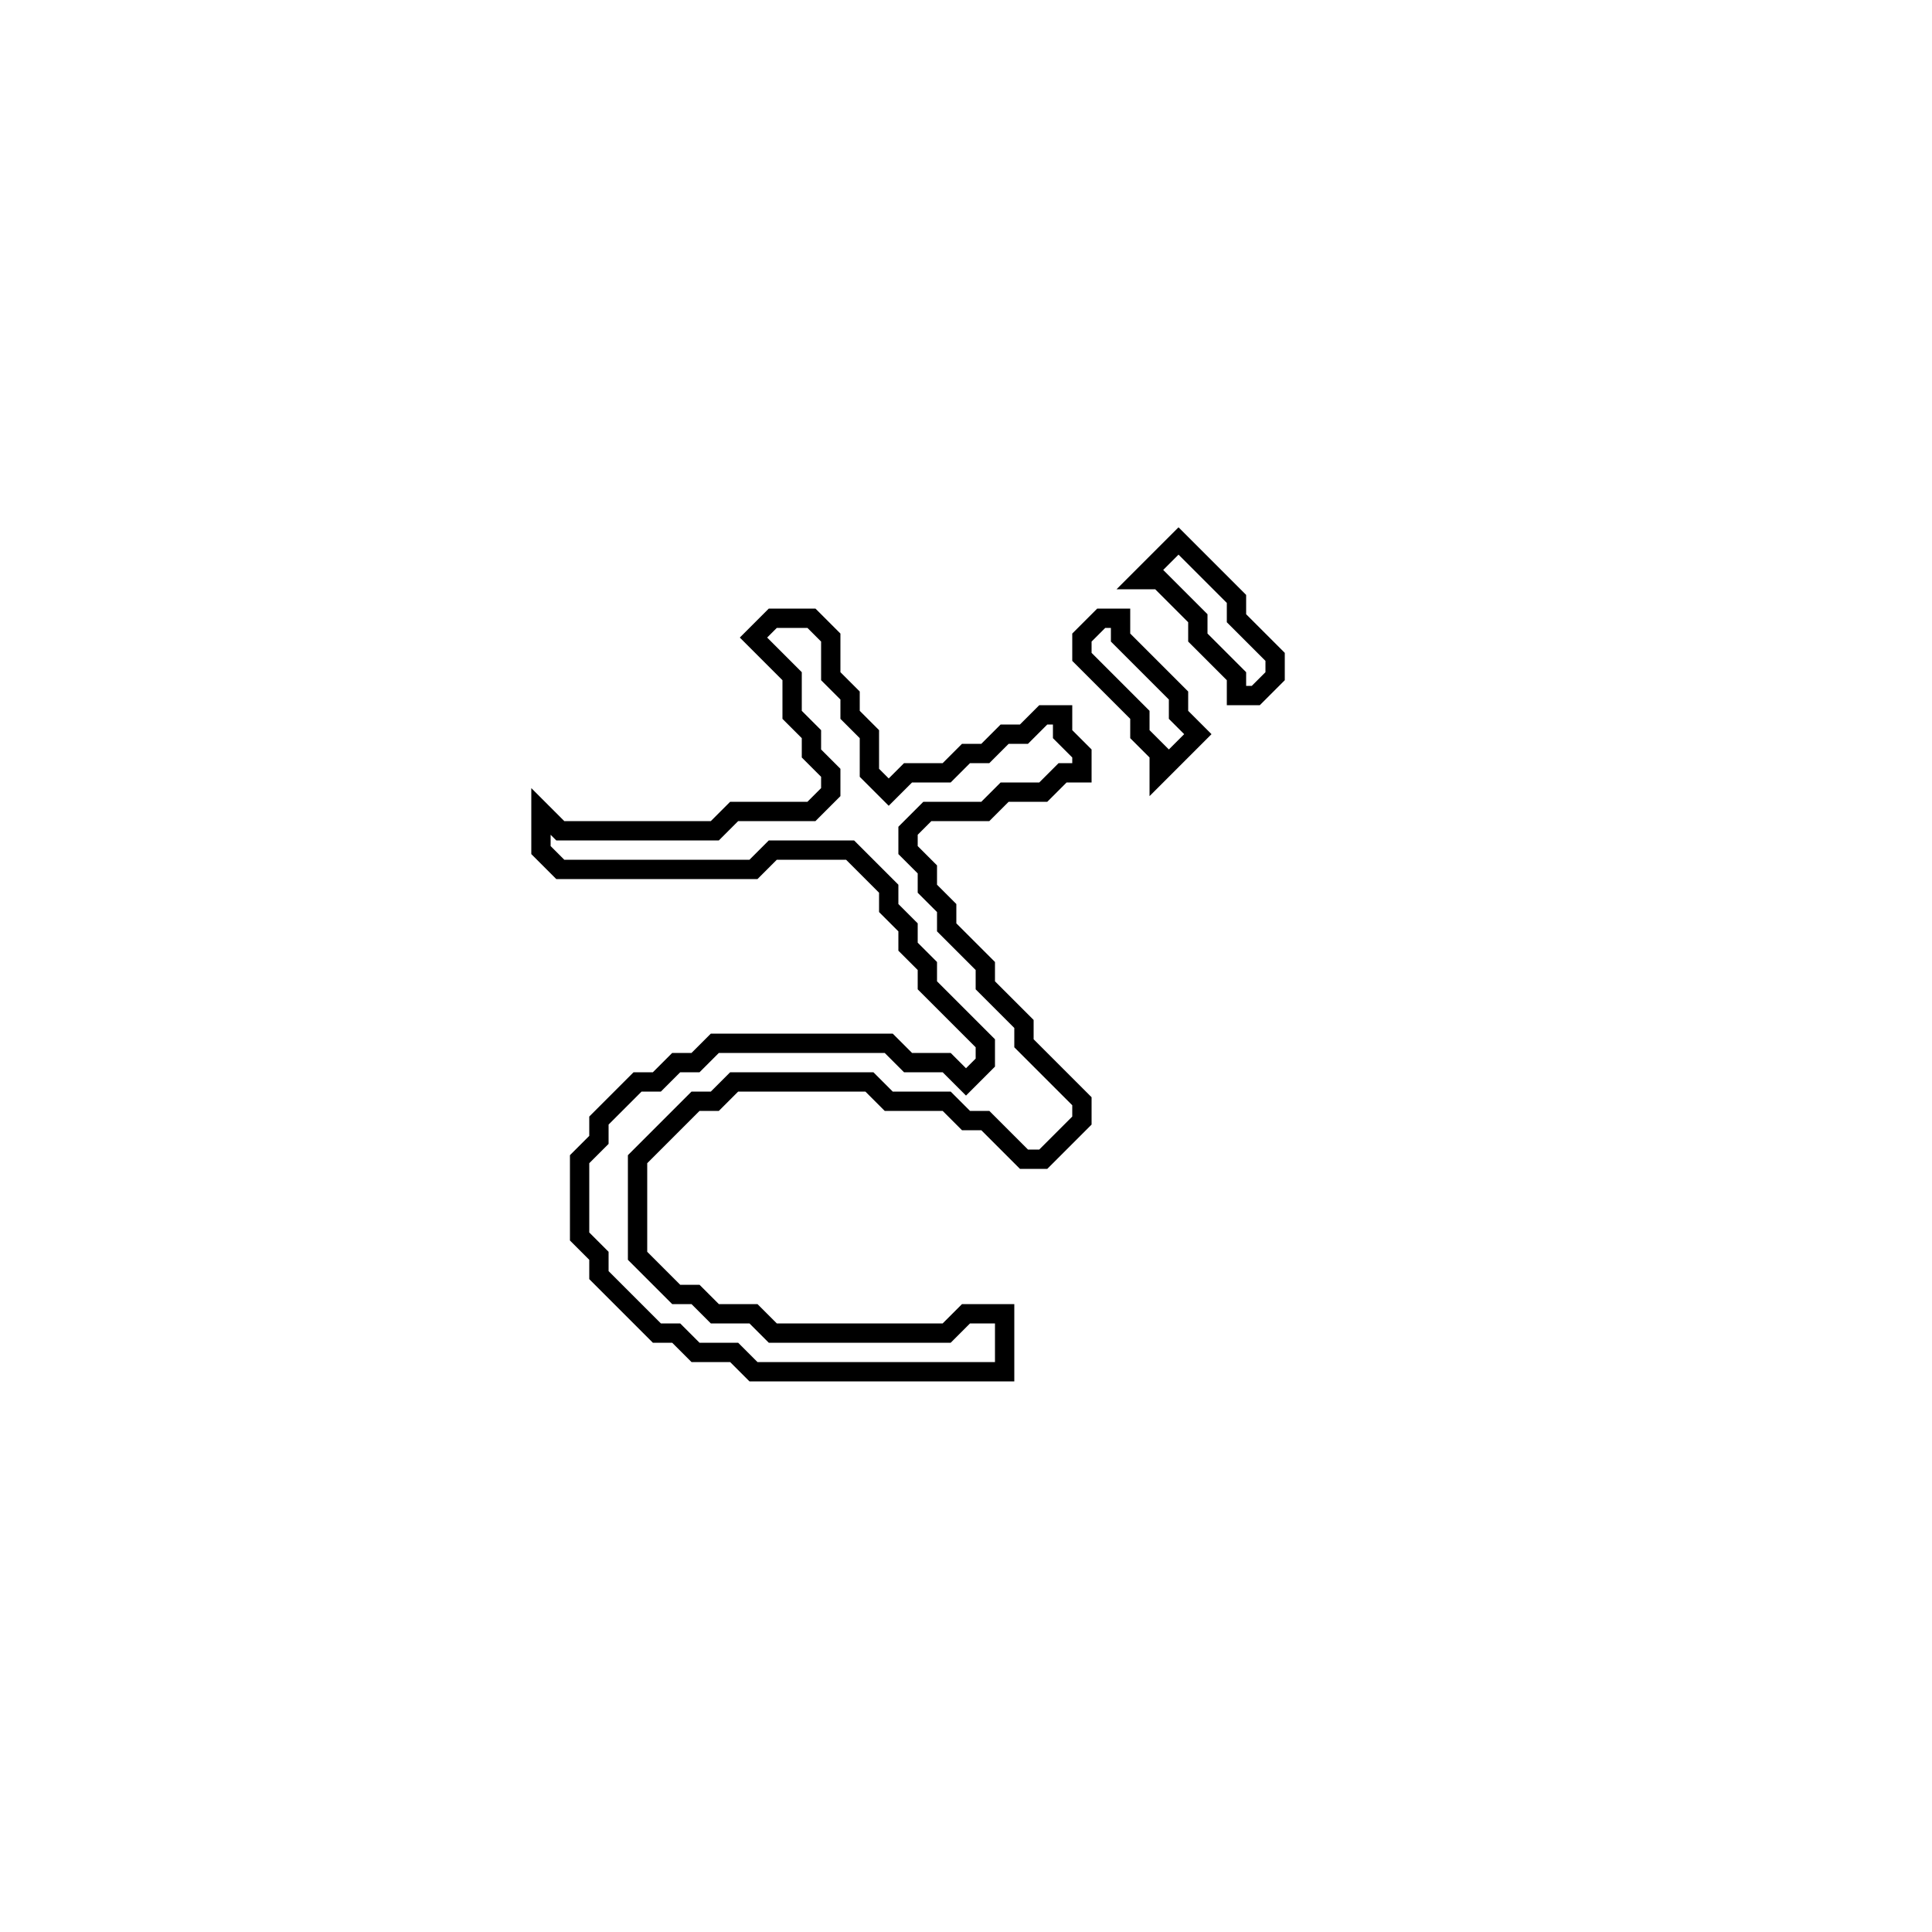 <?xml version="1.0" encoding="utf-8" ?>
<svg baseProfile="full" height="100" version="1.1" width="100" xmlns="http://www.w3.org/2000/svg" xmlns:ev="http://www.w3.org/2001/xml-events" xmlns:xlink="http://www.w3.org/1999/xlink"><defs /><polygon fill="none" id="1" points="57,32 56,33 56,34 59,37 59,38 60,39 60,40 62,38 61,37 61,36 58,33 58,32" stroke="black" stroke-width="1" /><polygon fill="none" id="2" points="40,32 39,33 41,35 41,37 42,38 42,39 43,40 43,41 42,42 38,42 37,43 29,43 28,42 28,44 29,45 39,45 40,44 44,44 46,46 46,47 47,48 47,49 48,50 48,51 51,54 51,55 50,56 49,55 47,55 46,54 37,54 36,55 35,55 34,56 33,56 31,58 31,59 30,60 30,64 31,65 31,66 34,69 35,69 36,70 38,70 39,71 52,71 52,68 50,68 49,69 40,69 39,68 37,68 36,67 35,67 33,65 33,60 36,57 37,57 38,56 45,56 46,57 49,57 50,58 51,58 53,60 54,60 56,58 56,57 53,54 53,53 51,51 51,50 49,48 49,47 48,46 48,45 47,44 47,43 48,42 51,42 52,41 54,41 55,40 56,40 56,39 55,38 55,37 54,37 53,38 52,38 51,39 50,39 49,40 47,40 46,41 45,40 45,38 44,37 44,36 43,35 43,33 42,32" stroke="black" stroke-width="1" /><polygon fill="none" id="3" points="61,28 59,30 60,30 62,32 62,33 64,35 64,36 65,36 66,35 66,34 64,32 64,31" stroke="black" stroke-width="1" /></svg>